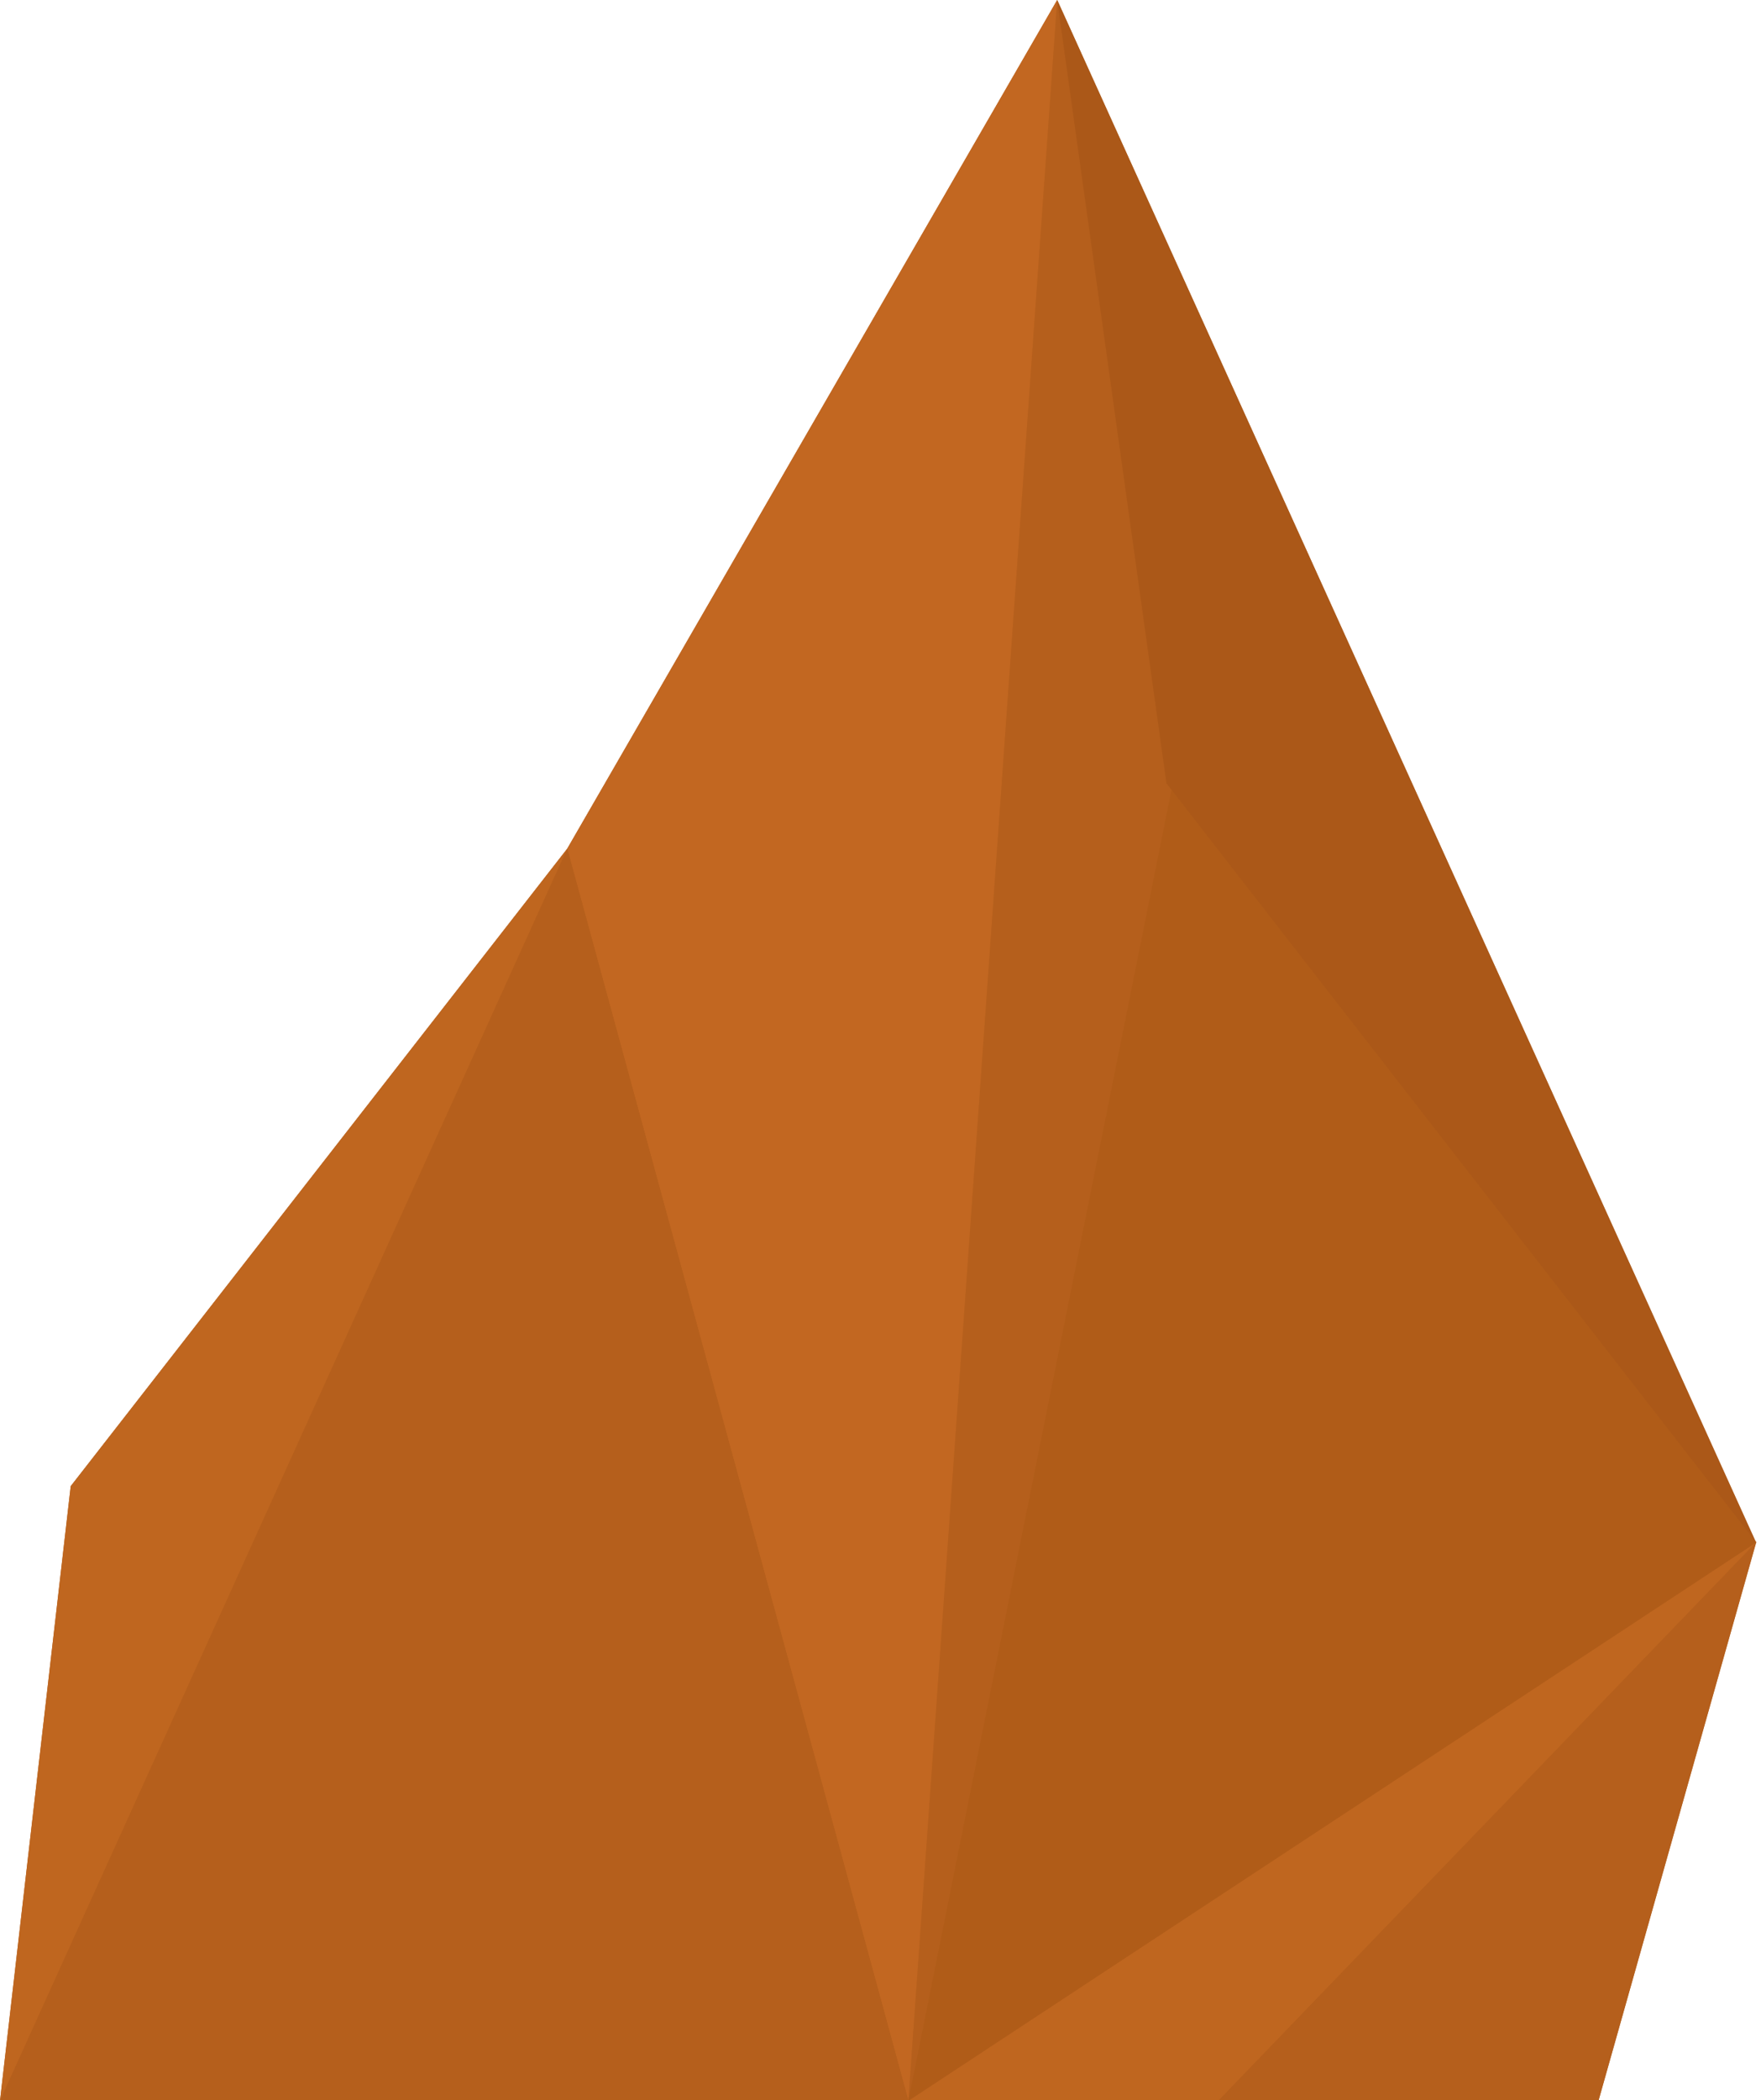 <?xml version="1.0" encoding="utf-8"?>
<!-- Generator: Adobe Illustrator 15.0.2, SVG Export Plug-In  -->
<!DOCTYPE svg PUBLIC "-//W3C//DTD SVG 1.1//EN" "http://www.w3.org/Graphics/SVG/1.1/DTD/svg11.dtd">
<svg version="1.1"
	 xmlns="http://www.w3.org/2000/svg" xmlns:xlink="http://www.w3.org/1999/xlink" xmlns:a="http://ns.adobe.com/AdobeSVGViewerExtensions/3.0/"
	 x="0px" y="0px" width="172px" height="205px" viewBox="0 0 172 205" overflow="visible" enable-background="new 0 0 172 205"
	 xml:space="preserve">
<defs>
</defs>
<polygon fill="#B05C18" points="171.512,150.658 171.55,150.57 171.465,150.521 103.258,0 55.402,82.857 6.907,145.096 0,205.096 
	119.012,205.096 156.125,205.096 "/>
<line fill="#B05C18" x1="119.049" y1="205.096" x2="171.535" y2="150.738"/>
<polygon fill="#BF661F" points="171.55,150.57 88.723,205.096 119.012,205.096 "/>
<polygon fill="#B05C18" points="114.483,76.801 171.55,150.57 88.723,205.096 "/>
<polygon fill="#B55F1C" points="114.483,76.801 103.258,0 88.723,205.096 88.723,205.096 "/>
<polygon fill="#AB5818" points="171.518,150.578 113.928,76.472 103.258,0 "/>
<polygon fill="#C26721" points="103.258,0 55.402,82.857 88.723,205.096 "/>
<polygon fill="#B55F1C" points="55.402,82.857 0,205.096 88.723,205.096 "/>
<polygon fill="#BF661F" points="55.402,82.857 6.907,145.096 0,205.096 "/>
<polygon fill="#B55F1C" points="171.518,150.578 156.125,205.096 119.012,205.096 "/>
</svg>
